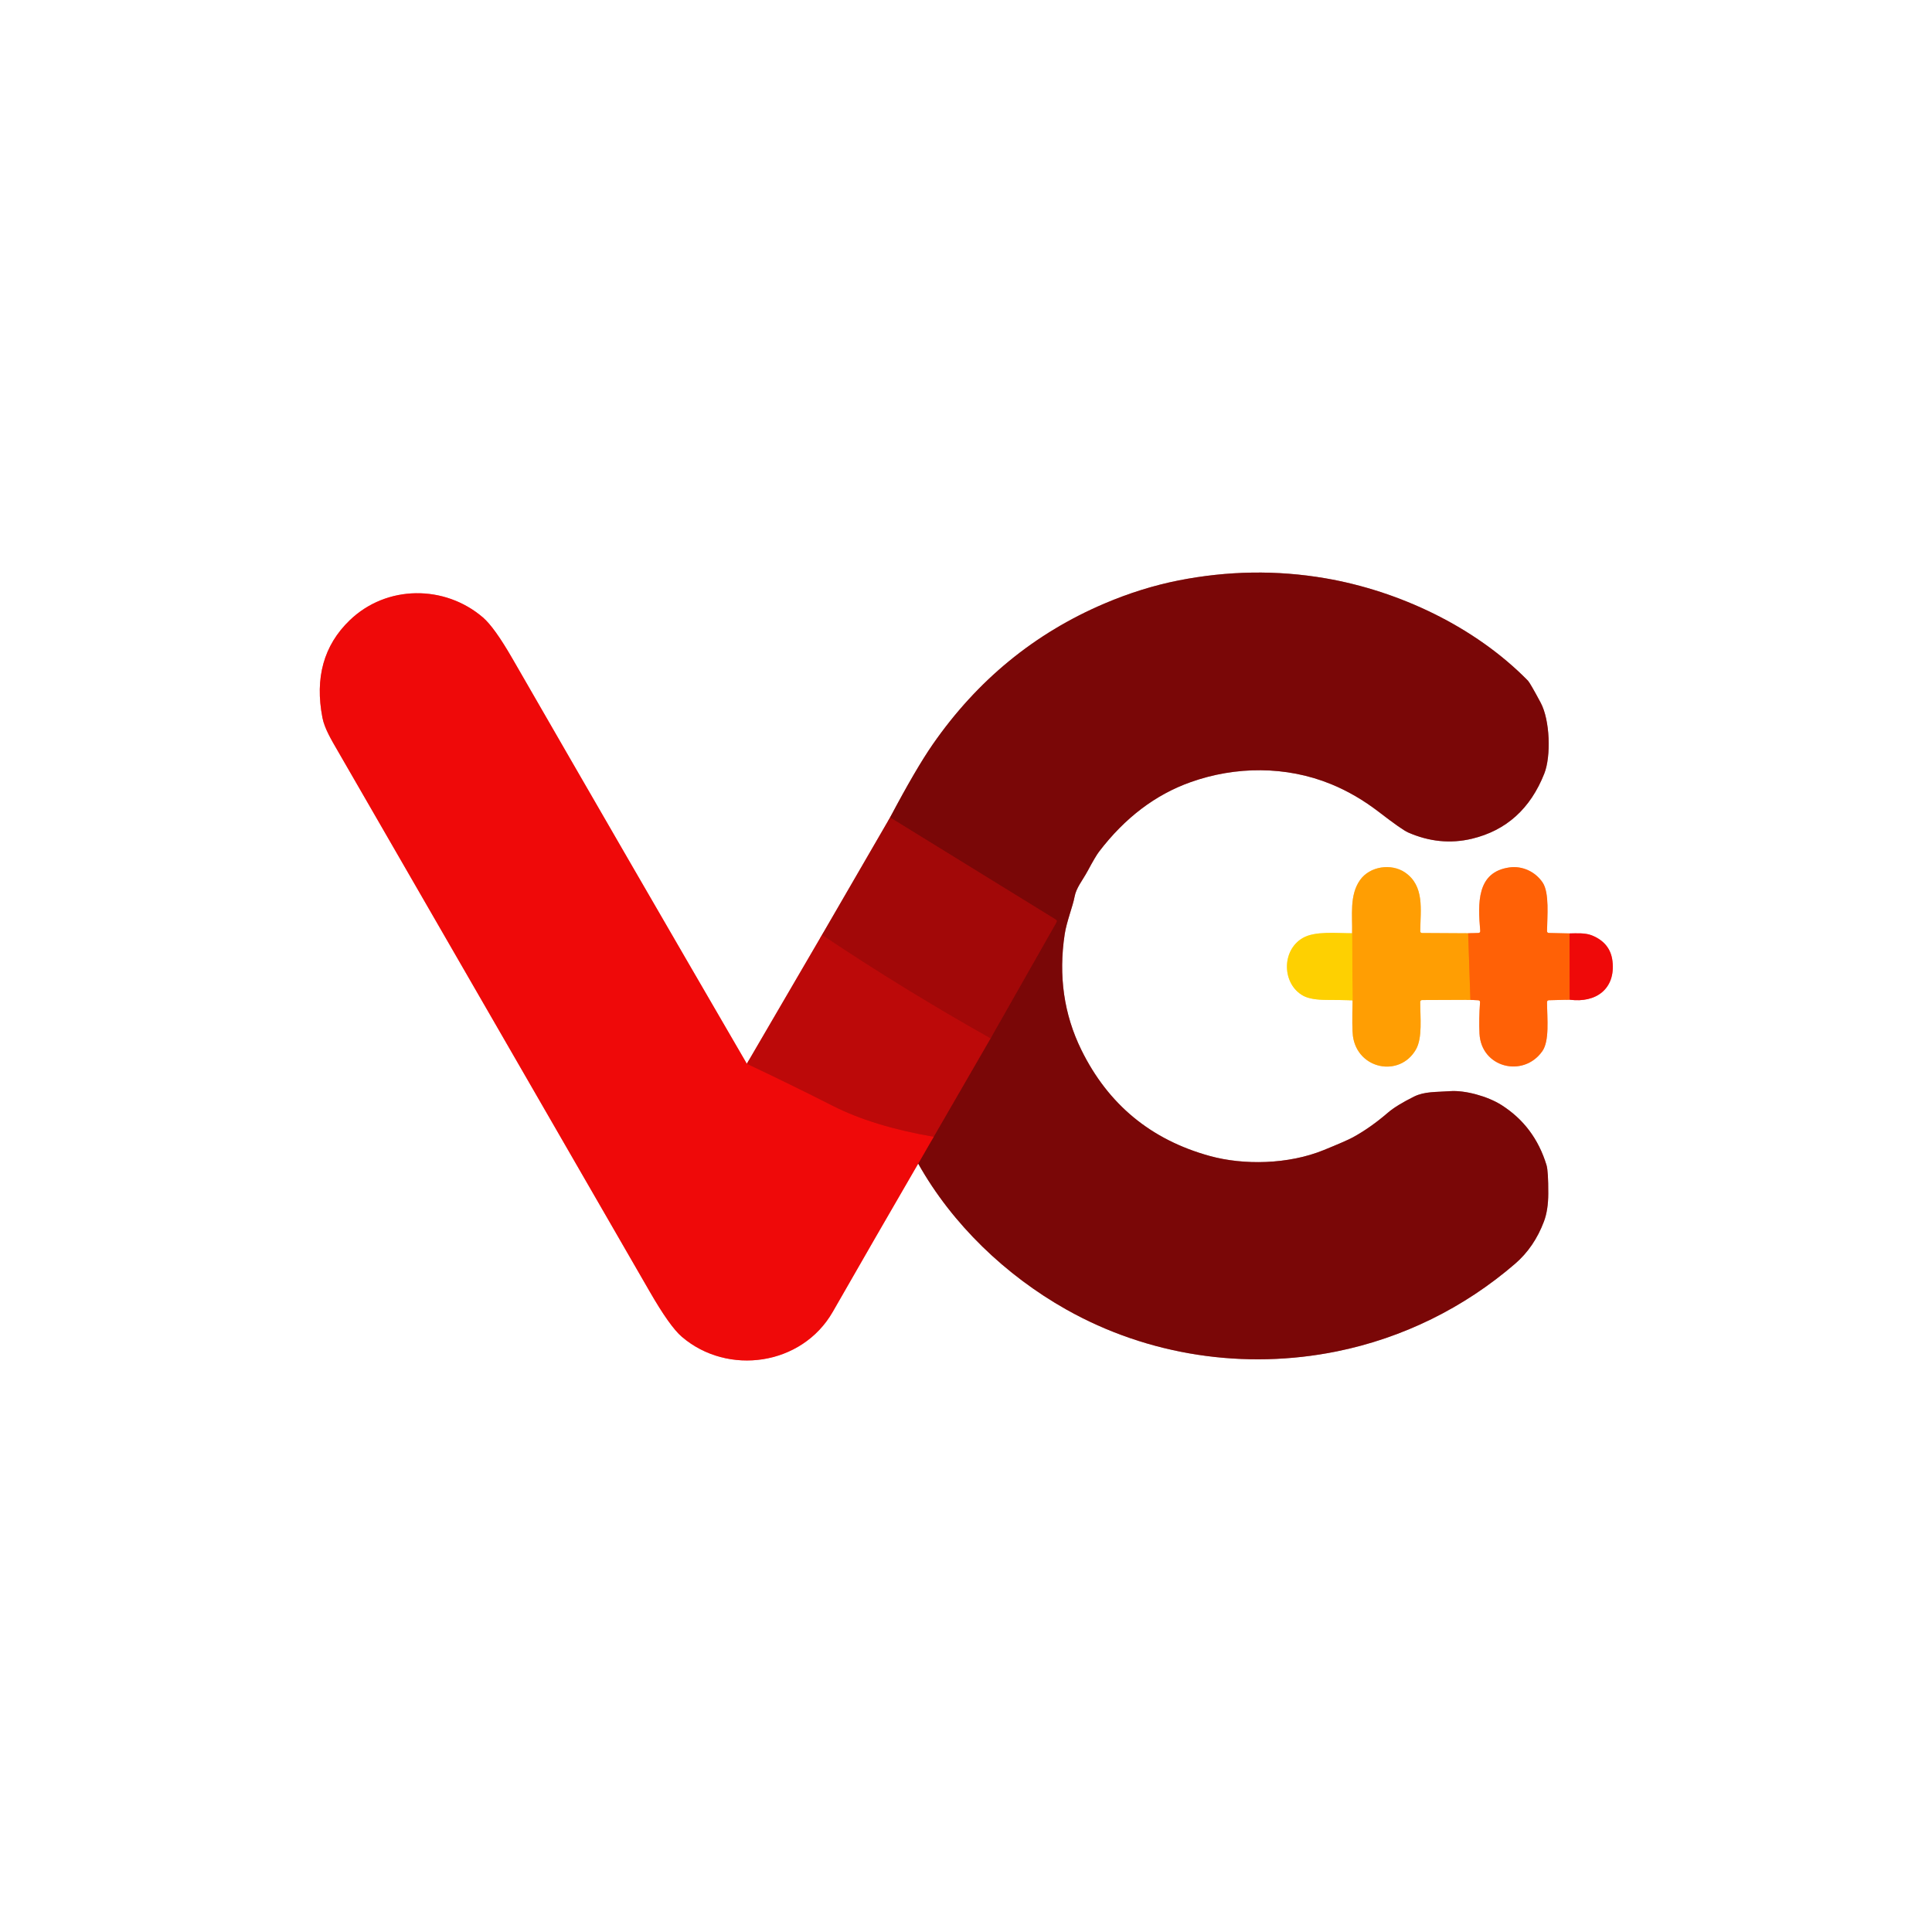 <?xml version="1.0" encoding="UTF-8" standalone="no"?>
<!DOCTYPE svg PUBLIC "-//W3C//DTD SVG 1.1//EN" "http://www.w3.org/Graphics/SVG/1.1/DTD/svg11.dtd">
<svg xmlns="http://www.w3.org/2000/svg" version="1.1" viewBox="0.00 0.00 500.00 500.00">
<rect x="0.00" y="0.00" width="500.00" height="500.00" fill="#333333" stroke="none"/>
<g stroke-width="2.00" fill="none" stroke-linecap="butt">
<path stroke="#d18484" vector-effect="non-scaling-stroke" d="
  M 230.35 211.56
  L 212.73 241.96"
/>
<path stroke="#de8484" vector-effect="non-scaling-stroke" d="
  M 212.73 241.96
  L 193.28 275.30"
/>
<path stroke="#f78484" vector-effect="non-scaling-stroke" d="
  M 193.28 275.30
  Q 162.83 222.92 132.61 170.44
  Q 127.95 162.35 124.99 159.80
  C 115.11 151.31 100.04 151.31 90.48 160.55
  Q 80.44 170.24 83.45 185.77
  C 83.99 188.56 85.86 191.64 87.33 194.19
  Q 146.85 297.32 168.14 334.25
  Q 173.34 343.29 176.46 345.96
  C 188.33 356.13 207.53 353.43 215.51 339.51
  Q 226.48 320.34 237.63 301.14"
/>
<path stroke="#bd8383" vector-effect="non-scaling-stroke" d="
  M 237.63 301.14
  C 246.46 316.89 260.35 330.11 275.94 338.89
  C 297.18 350.86 322.15 354.55 345.91 349.75
  C 363.08 346.27 378.89 338.45 392.08 327.08
  Q 397.06 322.79 399.57 316.12
  Q 400.68 313.17 400.69 308.89
  Q 400.71 303.10 400.23 301.51
  Q 397.15 291.42 388.57 285.98
  C 385.01 283.71 379.14 282.11 375.28 282.39
  C 371.66 282.66 368.72 282.43 365.95 283.80
  Q 361.40 286.06 359.19 287.96
  Q 354.65 291.87 350.11 294.35
  Q 348.41 295.27 342.61 297.63
  C 333.43 301.38 321.85 301.58 313.11 299.17
  Q 290.26 292.89 279.85 271.71
  Q 273.09 257.94 275.54 241.78
  C 276.04 238.49 277.64 234.58 278.10 232.07
  C 278.53 229.73 280.10 227.97 281.52 225.34
  Q 283.51 221.63 284.41 220.44
  Q 294.45 207.27 308.15 202.41
  C 319.79 198.27 332.84 198.19 344.42 202.91
  Q 350.91 205.55 356.94 210.20
  Q 362.82 214.73 364.42 215.44
  Q 372.64 219.04 380.91 217.07
  Q 394.27 213.87 399.67 200.18
  C 401.43 195.71 401.16 186.39 398.72 181.85
  Q 395.97 176.71 395.41 176.14
  C 381.65 162.12 361.97 152.92 343.01 149.66
  Q 324.18 146.43 304.95 150.23
  Q 295.39 152.13 285.85 156.19
  Q 258.67 167.76 241.39 192.65
  Q 237.06 198.89 230.35 211.56"
/>
<path stroke="#b50808" vector-effect="non-scaling-stroke" d="
  M 237.63 301.14
  L 241.64 294.19"
/>
<path stroke="#9b0808" vector-effect="non-scaling-stroke" d="
  M 241.64 294.19
  L 256.35 268.74"
/>
<path stroke="#8e0808" vector-effect="non-scaling-stroke" d="
  M 256.35 268.74
  L 273.41 238.69
  Q 273.66 238.25 273.23 237.98
  L 230.35 211.56"
/>
<path stroke="#d60909" vector-effect="non-scaling-stroke" d="
  M 193.28 275.30
  Q 204.73 280.70 215.47 286.16
  Q 225.98 291.50 241.64 294.19"
/>
<path stroke="#af0909" vector-effect="non-scaling-stroke" d="
  M 256.35 268.74
  Q 234.04 256.21 212.73 241.96"
/>
<path stroke="#ffe880" vector-effect="non-scaling-stroke" d="
  M 349.92 241.54
  C 345.95 241.51 340.34 240.91 337.17 242.74
  C 331.53 245.99 331.81 254.76 337.31 257.72
  Q 339.26 258.78 343.51 258.78
  Q 346.80 258.78 350.05 258.88"
/>
<path stroke="#ffcf81" vector-effect="non-scaling-stroke" d="
  M 350.05 258.88
  Q 349.87 266.12 350.13 268.10
  C 351.29 276.74 362.20 278.94 366.43 271.63
  C 368.19 268.59 367.54 263.22 367.55 259.35
  Q 367.55 258.81 368.09 258.81
  L 380.54 258.76"
/>
<path stroke="#ffb083" vector-effect="non-scaling-stroke" d="
  M 380.54 258.76
  L 382.55 258.87
  Q 383.07 258.90 383.03 259.42
  Q 382.72 263.74 382.89 267.47
  C 383.31 276.31 394.20 279.02 399.13 272.08
  C 401.05 269.38 400.40 263.65 400.37 259.38
  Q 400.37 258.88 400.87 258.86
  L 406.23 258.72"
/>
<path stroke="#f78484" vector-effect="non-scaling-stroke" d="
  M 406.23 258.72
  C 413.12 259.65 418.13 255.84 417.31 248.76
  Q 416.77 244.01 411.96 242.07
  C 410.28 241.40 408.09 241.53 406.20 241.57"
/>
<path stroke="#ffb083" vector-effect="non-scaling-stroke" d="
  M 406.20 241.57
  L 400.87 241.45
  Q 400.36 241.43 400.37 240.93
  C 400.41 237.28 401.03 231.07 399.23 228.39
  C 397.37 225.63 394.02 224.01 390.63 224.49
  C 382.11 225.69 382.48 233.76 383.08 240.90
  Q 383.12 241.44 382.58 241.45
  L 379.96 241.53"
/>
<path stroke="#ffcf81" vector-effect="non-scaling-stroke" d="
  M 379.96 241.53
  L 368.06 241.46
  Q 367.55 241.46 367.56 240.95
  C 367.61 235.45 368.74 229.26 363.57 225.76
  C 360.08 223.41 354.52 224.13 351.95 227.79
  C 349.19 231.74 350.04 236.98 349.92 241.54"
/>
<path stroke="#ff8005" vector-effect="non-scaling-stroke" d="
  M 379.96 241.53
  L 380.54 258.76"
/>
<path stroke="#ffb702" vector-effect="non-scaling-stroke" d="
  M 350.05 258.88
  L 349.92 241.54"
/>
<path stroke="#f73508" vector-effect="non-scaling-stroke" d="
  M 406.20 241.57
  L 406.23 258.72"
/>
</g>
<path fill="#ffffff" d="
  M 500.00 0.00
  L 500.00 500.00
  L 0.00 500.00
  L 0.00 0.00
  L 500.00 0.00
  Z
  M 230.35 211.56
  L 212.73 241.96
  L 193.28 275.30
  Q 162.83 222.92 132.61 170.44
  Q 127.95 162.35 124.99 159.80
  C 115.11 151.31 100.04 151.31 90.48 160.55
  Q 80.44 170.24 83.45 185.77
  C 83.99 188.56 85.86 191.64 87.33 194.19
  Q 146.85 297.32 168.14 334.25
  Q 173.34 343.29 176.46 345.96
  C 188.33 356.13 207.53 353.43 215.51 339.51
  Q 226.48 320.34 237.63 301.14
  C 246.46 316.89 260.35 330.11 275.94 338.89
  C 297.18 350.86 322.15 354.55 345.91 349.75
  C 363.08 346.27 378.89 338.45 392.08 327.08
  Q 397.06 322.79 399.57 316.12
  Q 400.68 313.17 400.69 308.89
  Q 400.71 303.10 400.23 301.51
  Q 397.15 291.42 388.57 285.98
  C 385.01 283.71 379.14 282.11 375.28 282.39
  C 371.66 282.66 368.72 282.43 365.95 283.80
  Q 361.40 286.06 359.19 287.96
  Q 354.65 291.87 350.11 294.35
  Q 348.41 295.27 342.61 297.63
  C 333.43 301.38 321.85 301.58 313.11 299.17
  Q 290.26 292.89 279.85 271.71
  Q 273.09 257.94 275.54 241.78
  C 276.04 238.49 277.64 234.58 278.10 232.07
  C 278.53 229.73 280.10 227.97 281.52 225.34
  Q 283.51 221.63 284.41 220.44
  Q 294.45 207.27 308.15 202.41
  C 319.79 198.27 332.84 198.19 344.42 202.91
  Q 350.91 205.55 356.94 210.20
  Q 362.82 214.73 364.42 215.44
  Q 372.64 219.04 380.91 217.07
  Q 394.27 213.87 399.67 200.18
  C 401.43 195.71 401.16 186.39 398.72 181.85
  Q 395.97 176.71 395.41 176.14
  C 381.65 162.12 361.97 152.92 343.01 149.66
  Q 324.18 146.43 304.95 150.23
  Q 295.39 152.13 285.85 156.19
  Q 258.67 167.76 241.39 192.65
  Q 237.06 198.89 230.35 211.56
  Z
  M 349.92 241.54
  C 345.95 241.51 340.34 240.91 337.17 242.74
  C 331.53 245.99 331.81 254.76 337.31 257.72
  Q 339.26 258.78 343.51 258.78
  Q 346.80 258.78 350.05 258.88
  Q 349.87 266.12 350.13 268.10
  C 351.29 276.74 362.20 278.94 366.43 271.63
  C 368.19 268.59 367.54 263.22 367.55 259.35
  Q 367.55 258.81 368.09 258.81
  L 380.54 258.76
  L 382.55 258.87
  Q 383.07 258.90 383.03 259.42
  Q 382.72 263.74 382.89 267.47
  C 383.31 276.31 394.20 279.02 399.13 272.08
  C 401.05 269.38 400.40 263.65 400.37 259.38
  Q 400.37 258.88 400.87 258.86
  L 406.23 258.72
  C 413.12 259.65 418.13 255.84 417.31 248.76
  Q 416.77 244.01 411.96 242.07
  C 410.28 241.40 408.09 241.53 406.20 241.57
  L 400.87 241.45
  Q 400.36 241.43 400.37 240.93
  C 400.41 237.28 401.03 231.07 399.23 228.39
  C 397.37 225.63 394.02 224.01 390.63 224.49
  C 382.11 225.69 382.48 233.76 383.08 240.90
  Q 383.12 241.44 382.58 241.45
  L 379.96 241.53
  L 368.06 241.46
  Q 367.55 241.46 367.56 240.95
  C 367.61 235.45 368.74 229.26 363.57 225.76
  C 360.08 223.41 354.52 224.13 351.95 227.79
  C 349.19 231.74 350.04 236.98 349.92 241.54
  Z"
/>
<path fill="#7a0707" d="
  M 237.63 301.14
  L 241.64 294.19
  L 256.35 268.74
  L 273.41 238.69
  Q 273.66 238.25 273.23 237.98
  L 230.35 211.56
  Q 237.06 198.89 241.39 192.65
  Q 258.67 167.76 285.85 156.19
  Q 295.39 152.13 304.95 150.23
  Q 324.18 146.43 343.01 149.66
  C 361.97 152.92 381.65 162.12 395.41 176.14
  Q 395.97 176.71 398.72 181.85
  C 401.16 186.39 401.43 195.71 399.67 200.18
  Q 394.27 213.87 380.91 217.07
  Q 372.64 219.04 364.42 215.44
  Q 362.82 214.73 356.94 210.20
  Q 350.91 205.55 344.42 202.91
  C 332.84 198.19 319.79 198.27 308.15 202.41
  Q 294.45 207.27 284.41 220.44
  Q 283.51 221.63 281.52 225.34
  C 280.10 227.97 278.53 229.73 278.10 232.07
  C 277.64 234.58 276.04 238.49 275.54 241.78
  Q 273.09 257.94 279.85 271.71
  Q 290.26 292.89 313.11 299.17
  C 321.85 301.58 333.43 301.38 342.61 297.63
  Q 348.41 295.27 350.11 294.35
  Q 354.65 291.87 359.19 287.96
  Q 361.40 286.06 365.95 283.80
  C 368.72 282.43 371.66 282.66 375.28 282.39
  C 379.14 282.11 385.01 283.71 388.57 285.98
  Q 397.15 291.42 400.23 301.51
  Q 400.71 303.10 400.69 308.89
  Q 400.68 313.17 399.57 316.12
  Q 397.06 322.79 392.08 327.08
  C 378.89 338.45 363.08 346.27 345.91 349.75
  C 322.15 354.55 297.18 350.86 275.94 338.89
  C 260.35 330.11 246.46 316.89 237.63 301.14
  Z"
/>
<path fill="#ef0909" d="
  M 193.28 275.30
  Q 204.73 280.70 215.47 286.16
  Q 225.98 291.50 241.64 294.19
  L 237.63 301.14
  Q 226.48 320.34 215.51 339.51
  C 207.53 353.43 188.33 356.13 176.46 345.96
  Q 173.34 343.29 168.14 334.25
  Q 146.85 297.32 87.33 194.19
  C 85.86 191.64 83.99 188.56 83.45 185.77
  Q 80.44 170.24 90.48 160.55
  C 100.04 151.31 115.11 151.31 124.99 159.80
  Q 127.95 162.35 132.61 170.44
  Q 162.83 222.92 193.28 275.30
  Z"
/>
<path fill="#a20808" d="
  M 256.35 268.74
  Q 234.04 256.21 212.73 241.96
  L 230.35 211.56
  L 273.23 237.98
  Q 273.66 238.25 273.41 238.69
  L 256.35 268.74
  Z"
/>
<path fill="#ff9e03" d="
  M 379.96 241.53
  L 380.54 258.76
  L 368.09 258.81
  Q 367.55 258.81 367.55 259.35
  C 367.54 263.22 368.19 268.59 366.43 271.63
  C 362.20 278.94 351.29 276.74 350.13 268.10
  Q 349.87 266.12 350.05 258.88
  L 349.92 241.54
  C 350.04 236.98 349.19 231.74 351.95 227.79
  C 354.52 224.13 360.08 223.41 363.57 225.76
  C 368.74 229.26 367.61 235.45 367.56 240.95
  Q 367.55 241.46 368.06 241.46
  L 379.96 241.53
  Z"
/>
<path fill="#ff6106" d="
  M 406.20 241.57
  L 406.23 258.72
  L 400.87 258.86
  Q 400.37 258.88 400.37 259.38
  C 400.40 263.65 401.05 269.38 399.13 272.08
  C 394.20 279.02 383.31 276.31 382.89 267.47
  Q 382.72 263.74 383.03 259.42
  Q 383.07 258.90 382.55 258.87
  L 380.54 258.76
  L 379.96 241.53
  L 382.58 241.45
  Q 383.12 241.44 383.08 240.90
  C 382.48 233.76 382.11 225.69 390.63 224.49
  C 394.02 224.01 397.37 225.63 399.23 228.39
  C 401.03 231.07 400.41 237.28 400.37 240.93
  Q 400.36 241.43 400.87 241.45
  L 406.20 241.57
  Z"
/>
<path fill="#fed001" d="
  M 349.92 241.54
  L 350.05 258.88
  Q 346.80 258.78 343.51 258.78
  Q 339.26 258.78 337.31 257.72
  C 331.81 254.76 331.53 245.99 337.17 242.74
  C 340.34 240.91 345.95 241.51 349.92 241.54
  Z"
/>
<path fill="#ef0909" d="
  M 406.23 258.72
  L 406.20 241.57
  C 408.09 241.53 410.28 241.40 411.96 242.07
  Q 416.77 244.01 417.31 248.76
  C 418.13 255.84 413.12 259.65 406.23 258.72
  Z"
/>
<path fill="#bc0909" d="
  M 256.35 268.74
  L 241.64 294.19
  Q 225.98 291.50 215.47 286.16
  Q 204.73 280.70 193.28 275.30
  L 212.73 241.96
  Q 234.04 256.21 256.35 268.74
  Z"
/>
</svg>
